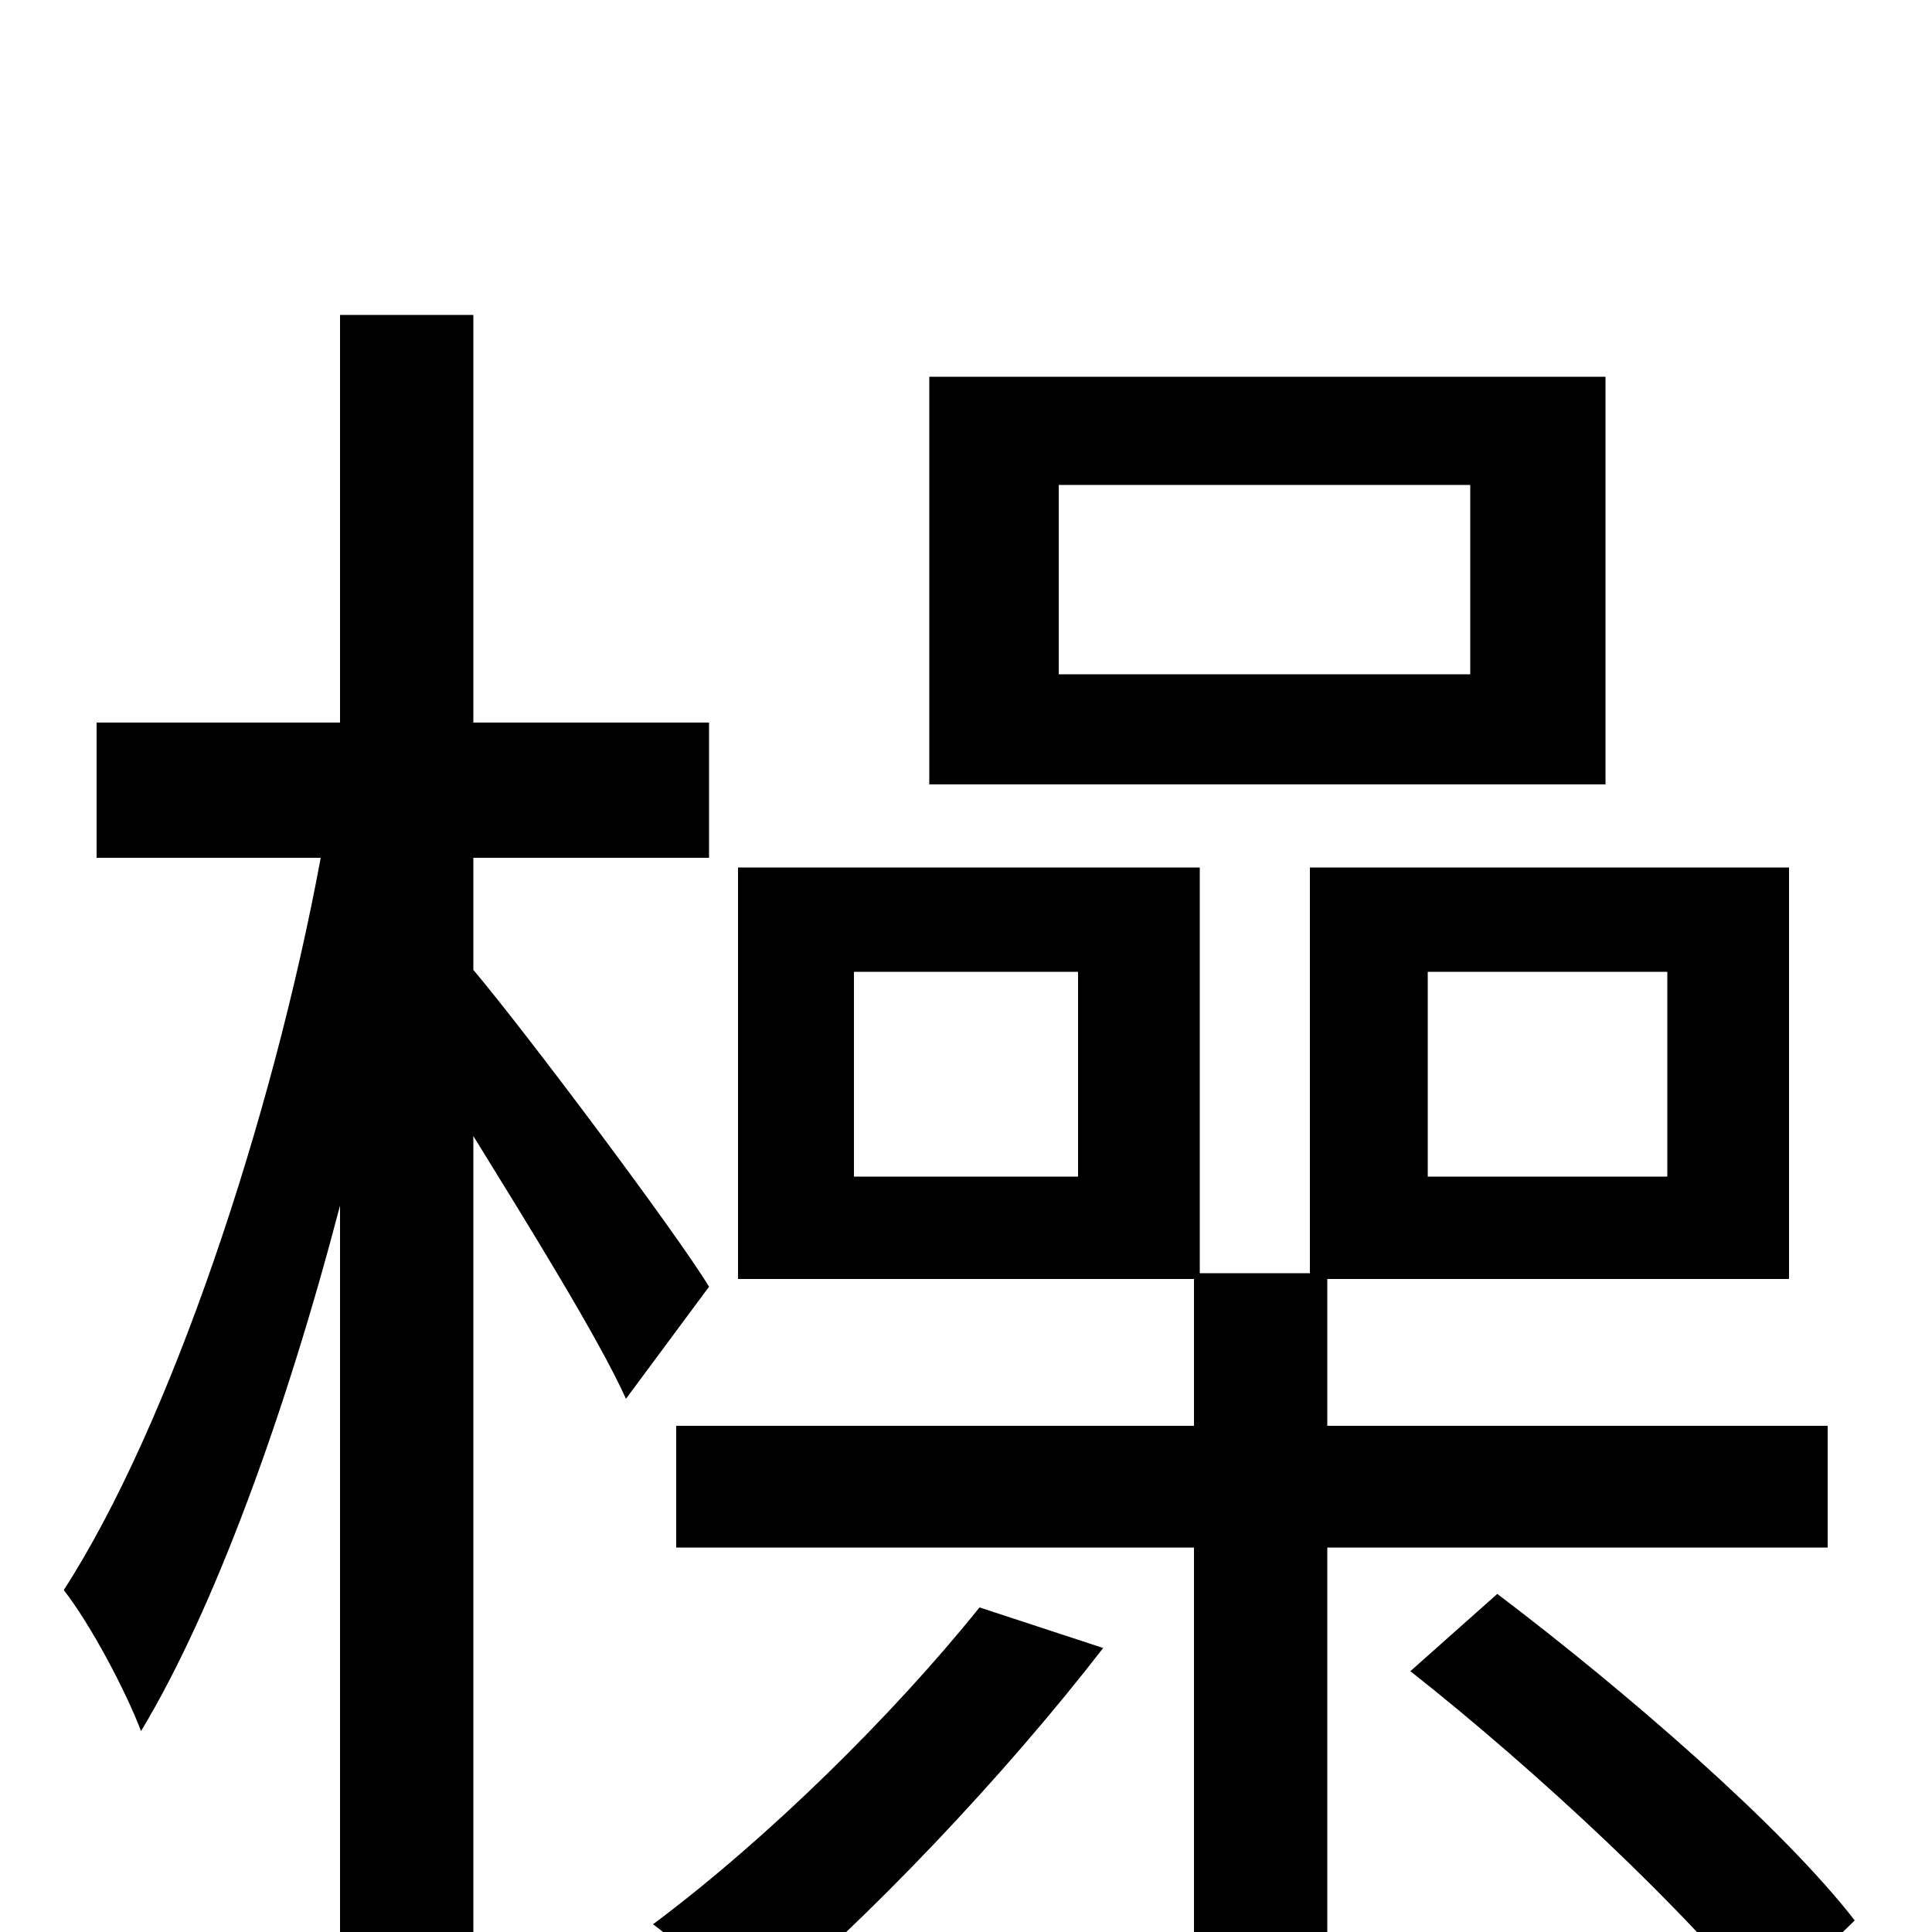 <svg xmlns="http://www.w3.org/2000/svg" viewBox="0 -1000 1000 1000">
	<path fill="#000000" d="M761 -651H548V-749H761ZM831 -805H481V-594H831ZM367 -334C350 -362 272 -466 245 -498V-556H367V-626H245V-837H176V-626H50V-556H166C141 -421 88 -262 33 -177C47 -159 65 -125 73 -104C111 -167 148 -269 176 -376V76H245V-412C274 -365 310 -307 324 -276ZM507 -168C462 -112 397 -48 338 -4C353 7 378 31 390 43C449 -6 520 -81 571 -147ZM558 -391H442V-497H558ZM739 -497H863V-391H739ZM946 -199V-262H687V-338H926V-551H678V-341H621V-551H382V-338H618V-262H350V-199H618V76H687V-199ZM730 -135C796 -83 875 -9 913 40L960 -6C922 -55 841 -125 775 -175Z"/>
</svg>